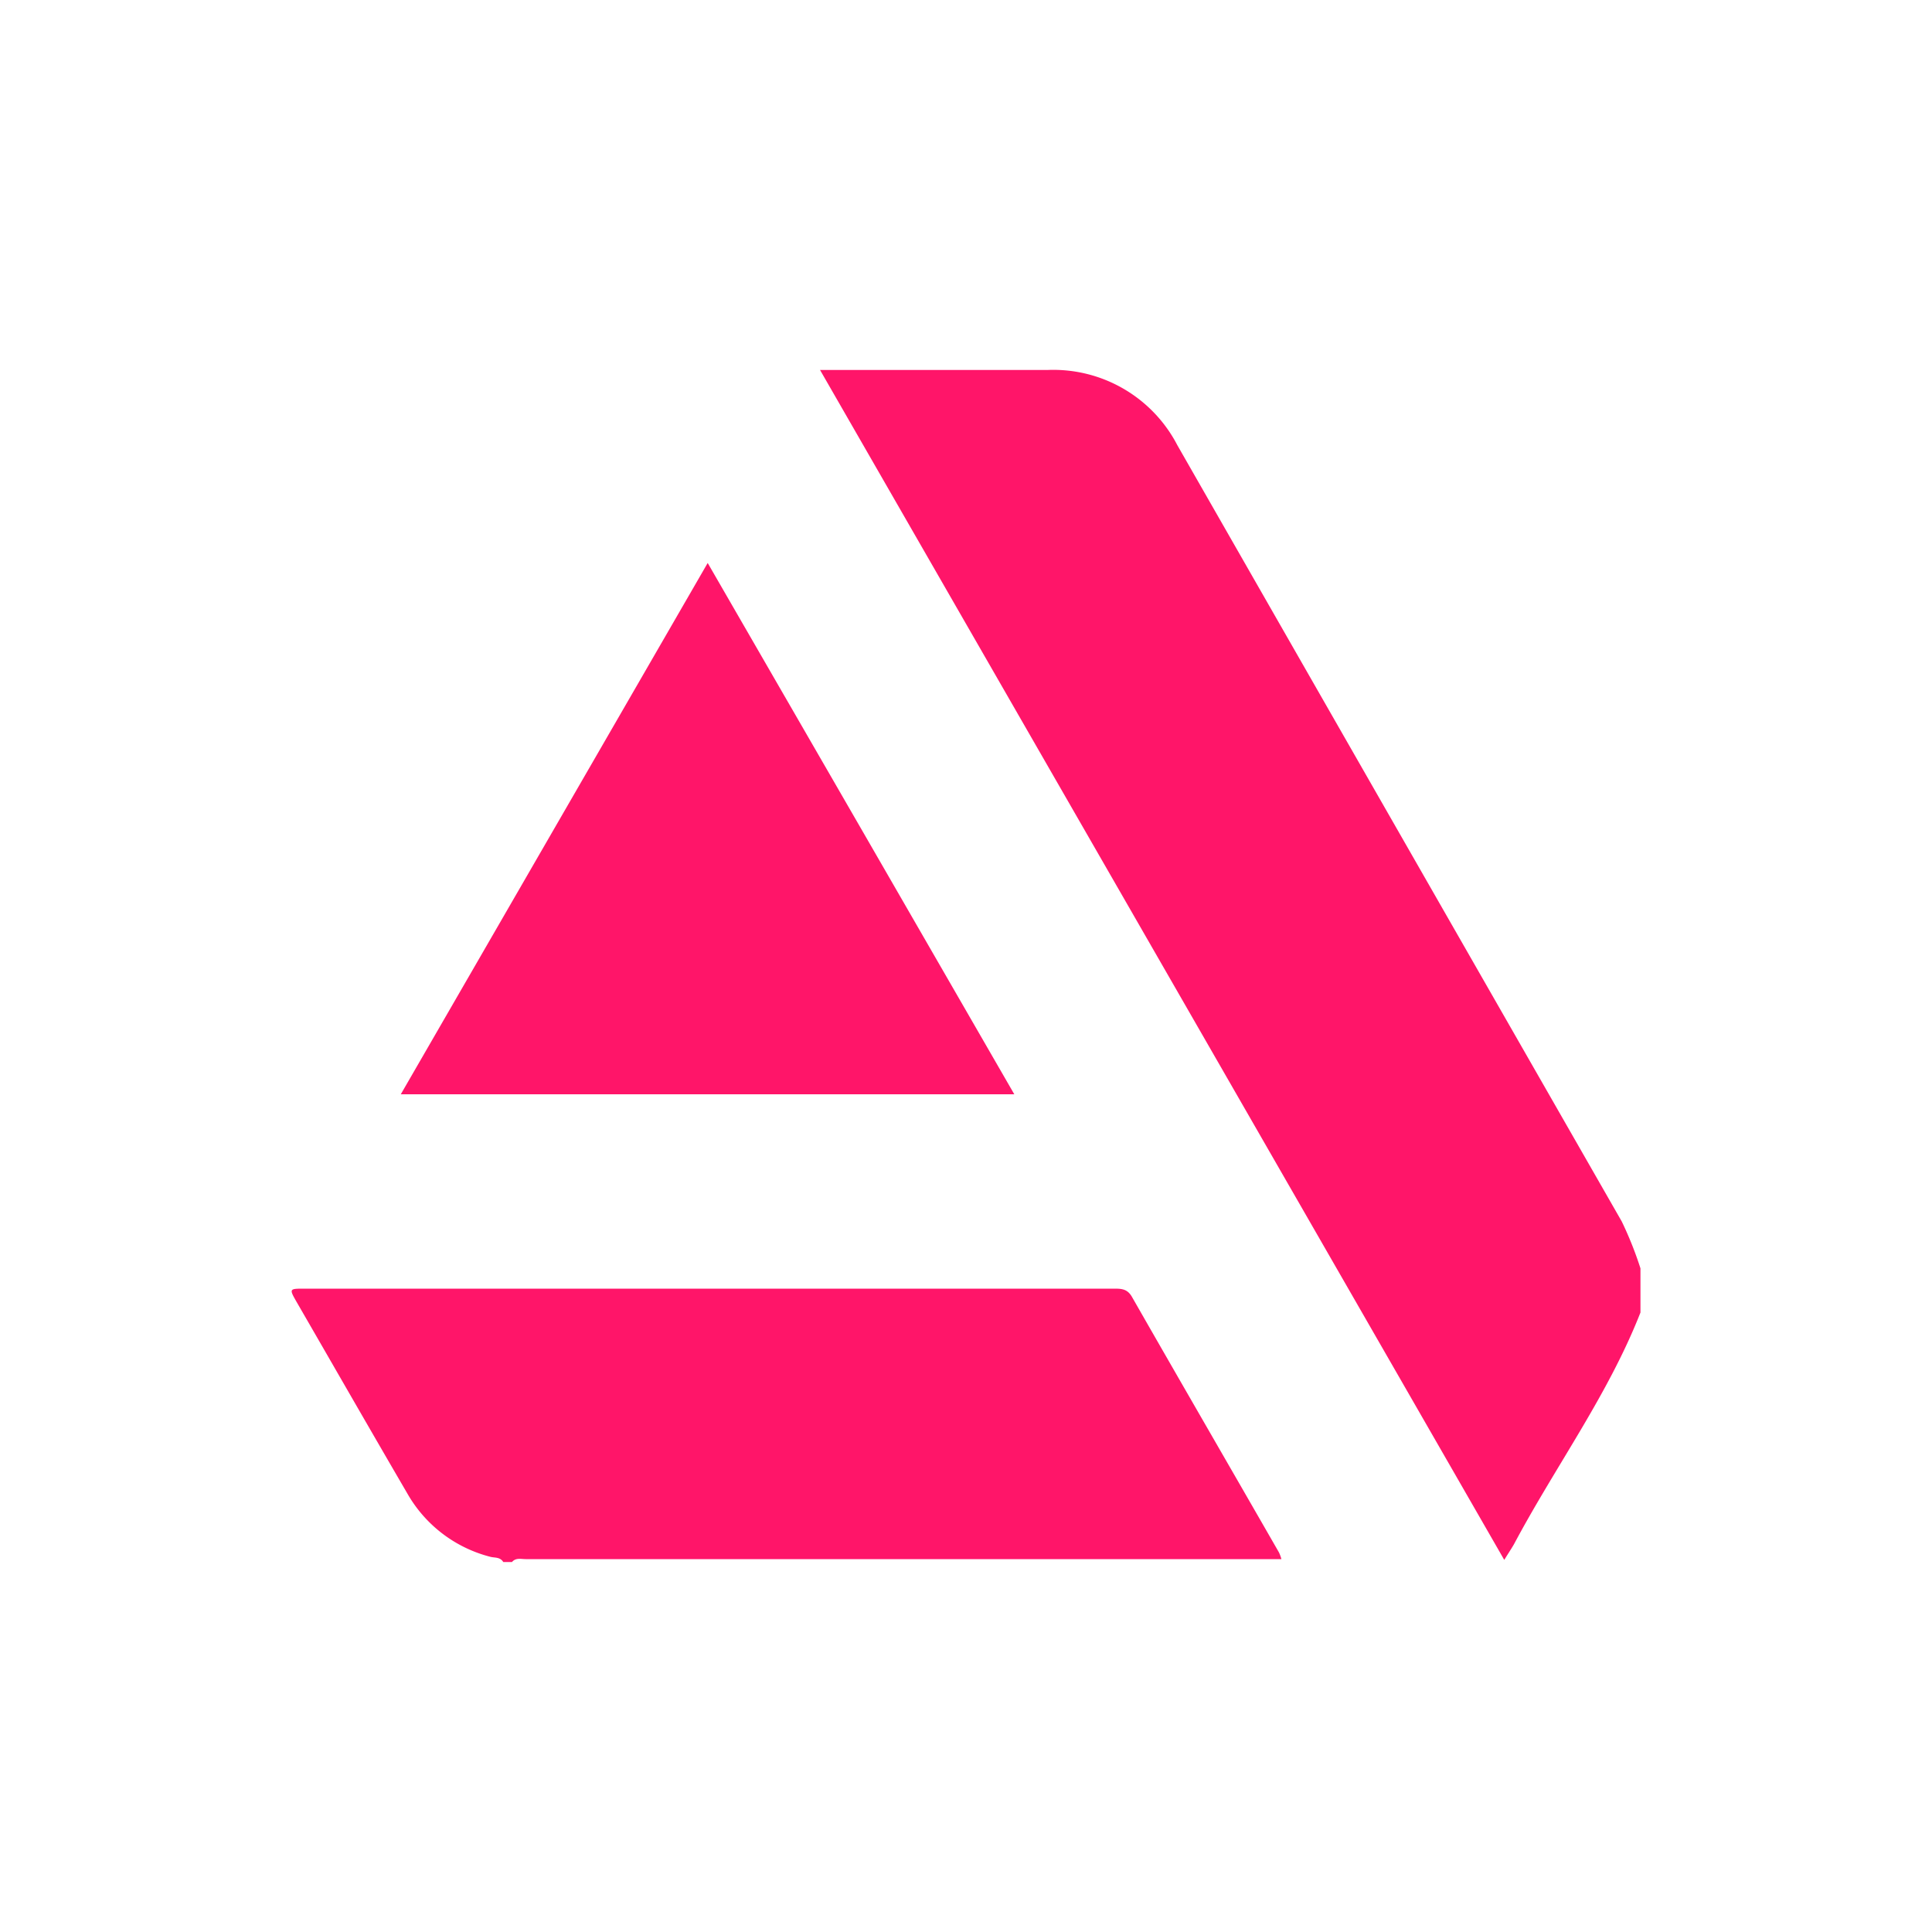 <svg xmlns="http://www.w3.org/2000/svg" viewBox="0 0 200 200"><defs><style>.cls-1{fill:#ff1569;}</style></defs><title>web</title><g id="Layer_3" data-name="Layer 3"><path class="cls-1" d="M167.88,126.44q-23-40.15-46-80.35a14.46,14.46,0,0,0-13.45-7.79q-11,0-22,0H84.89l70.83,123.18c.41-.67.72-1.13,1-1.61,4.28-8.05,9.75-15.46,13.1-24V131.3A37.46,37.46,0,0,0,167.88,126.44Z"/><path class="cls-1" d="M117.19,134.27c-.48-.85-1.09-.87-1.87-.87H31.55c-1.62,0-1.63,0-.85,1.37,3.82,6.61,7.62,13.24,11.47,19.84a13.83,13.83,0,0,0,8.59,6.55c.45.12,1,0,1.34.54H53c.4-.47.94-.3,1.42-.3h78.23a4,4,0,0,0-.25-.69C127.34,151.9,122.24,143.1,117.19,134.27Z"/><path class="cls-1" d="M73.26,58.28c-10.64,18.43-21.17,36.66-31.77,55H105C94.42,94.92,83.9,76.71,73.26,58.28Z"/></g></svg>